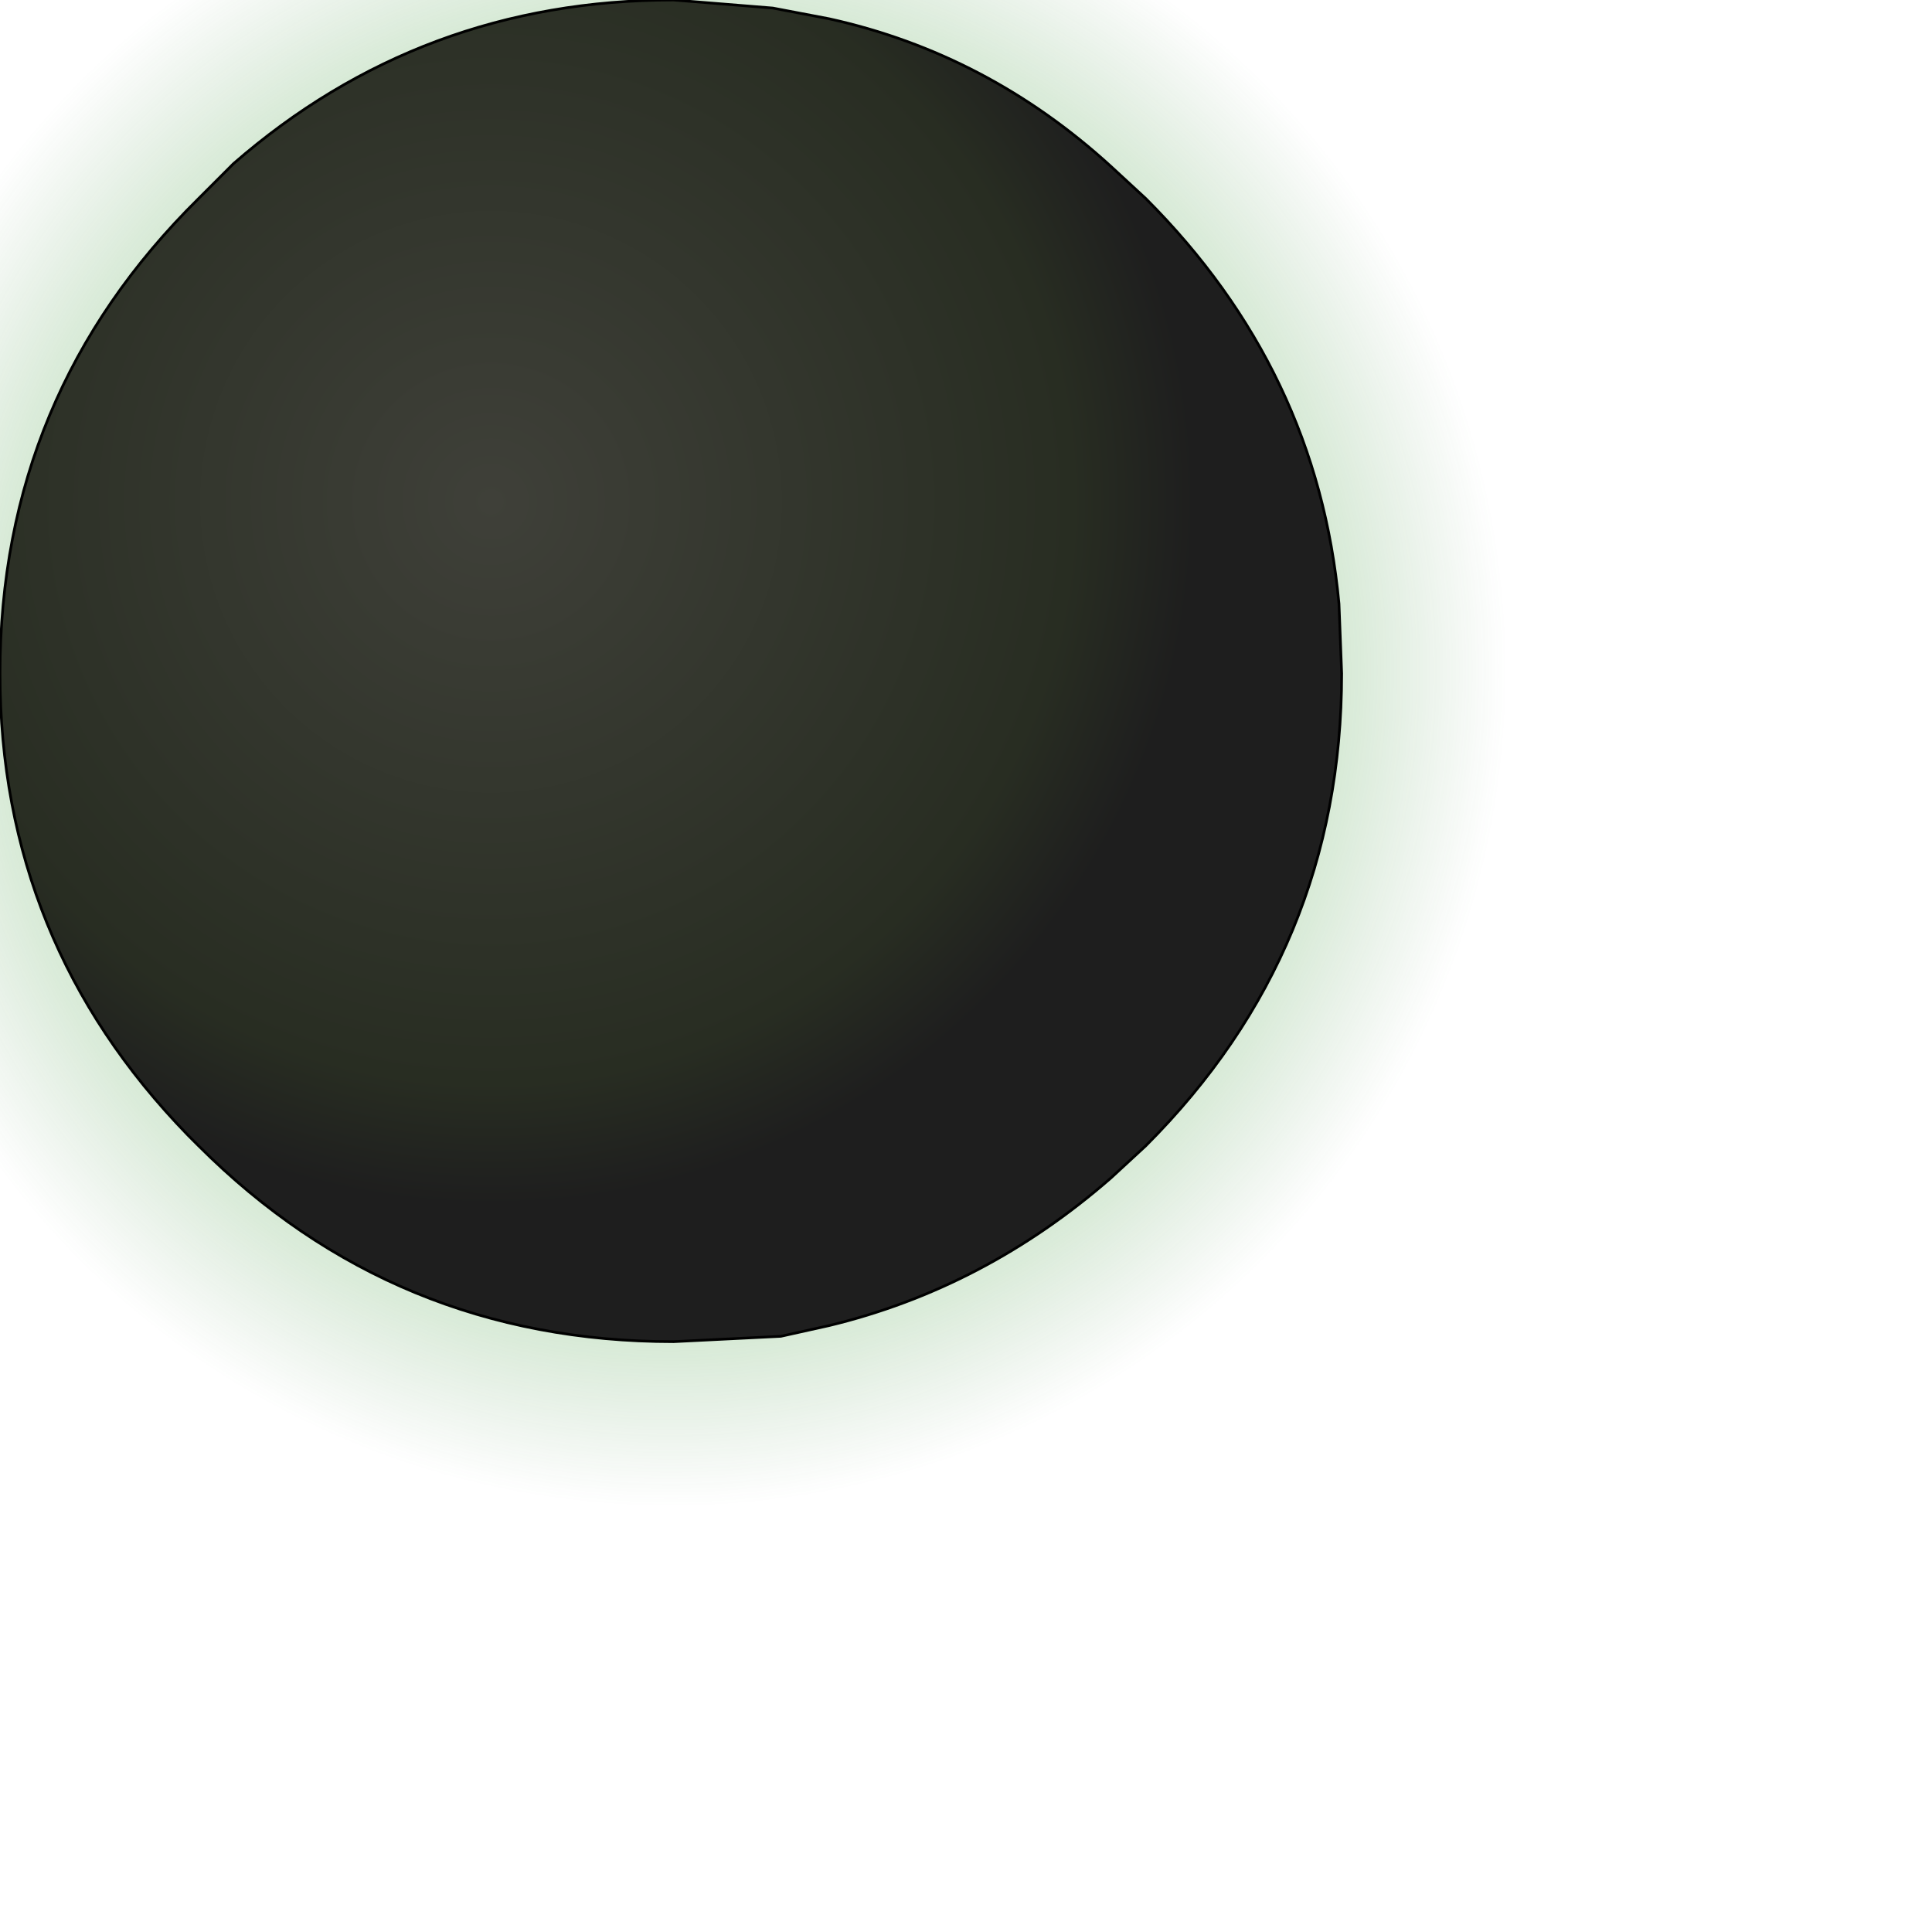 <?xml version="1.0" encoding="UTF-8" standalone="no"?>
<svg xmlns:xlink="http://www.w3.org/1999/xlink" height="36.0px" width="36.0px" xmlns="http://www.w3.org/2000/svg">
  <g transform="matrix(1.0, 0.0, 0.0, 1.0, 0.0, 0.0)">
    <path d="M25.25 -0.25 Q30.45 5.0 30.5 12.5 30.45 19.95 25.25 25.2 20.0 30.5 12.5 30.5 5.0 30.5 -0.25 25.2 -5.5 19.95 -5.5 12.5 -5.5 5.0 -0.25 -0.25 5.0 -5.5 12.5 -5.5 20.0 -5.5 25.25 -0.25" fill="url(#gradient0)" fill-rule="evenodd" stroke="none"/>
    <path d="M24.95 11.25 L25.0 12.55 Q25.0 17.7 21.35 21.35 L20.7 21.95 Q18.35 24.0 15.45 24.7 L14.55 24.9 12.55 25.0 Q7.35 25.0 3.7 21.35 L3.5 21.15 Q0.0 17.55 0.0 12.55 0.0 7.35 3.7 3.7 L4.35 3.05 Q7.85 0.0 12.55 0.0 L14.4 0.15 15.45 0.35 Q18.4 1.0 20.7 3.1 L21.35 3.7 Q24.55 6.9 24.95 11.25" fill="url(#gradient1)" fill-rule="evenodd" stroke="none"/>
    <path d="M24.95 11.25 L25.0 12.55 Q25.0 17.7 21.35 21.35 L20.7 21.95 Q18.35 24.0 15.45 24.7 L14.55 24.9 12.55 25.0 Q7.35 25.0 3.7 21.35 L3.5 21.15 Q0.0 17.55 0.0 12.55 0.0 7.35 3.7 3.7 L4.35 3.05 Q7.85 0.0 12.55 0.0 L14.4 0.15 15.45 0.35 Q18.4 1.0 20.7 3.1 L21.35 3.7 Q24.55 6.9 24.95 11.25 Z" fill="none" stroke="#000000" stroke-linecap="round" stroke-linejoin="round" stroke-width="0.05"/>
  </g>
  <defs>
    <radialGradient cx="0" cy="0" gradientTransform="matrix(0.023, 0.0, 0.0, 0.023, 12.5, 12.5)" gradientUnits="userSpaceOnUse" id="gradient0" r="819.2" spreadMethod="pad">
      <stop offset="0.0" stop-color="#35ff0e"/>
      <stop offset="0.827" stop-color="#347a37" stop-opacity="0.0"/>
      <stop offset="1.0" stop-color="#1e1e1e" stop-opacity="0.0"/>
    </radialGradient>
    <radialGradient cx="0" cy="0" gradientTransform="matrix(0.016, 0.0, 0.0, 0.016, 9.15, 9.35)" gradientUnits="userSpaceOnUse" id="gradient1" r="819.2" spreadMethod="pad">
      <stop offset="0.0" stop-color="#3f4039"/>
      <stop offset="0.827" stop-color="#282d22"/>
      <stop offset="1.0" stop-color="#1e1e1e"/>
    </radialGradient>
  </defs>
</svg>
